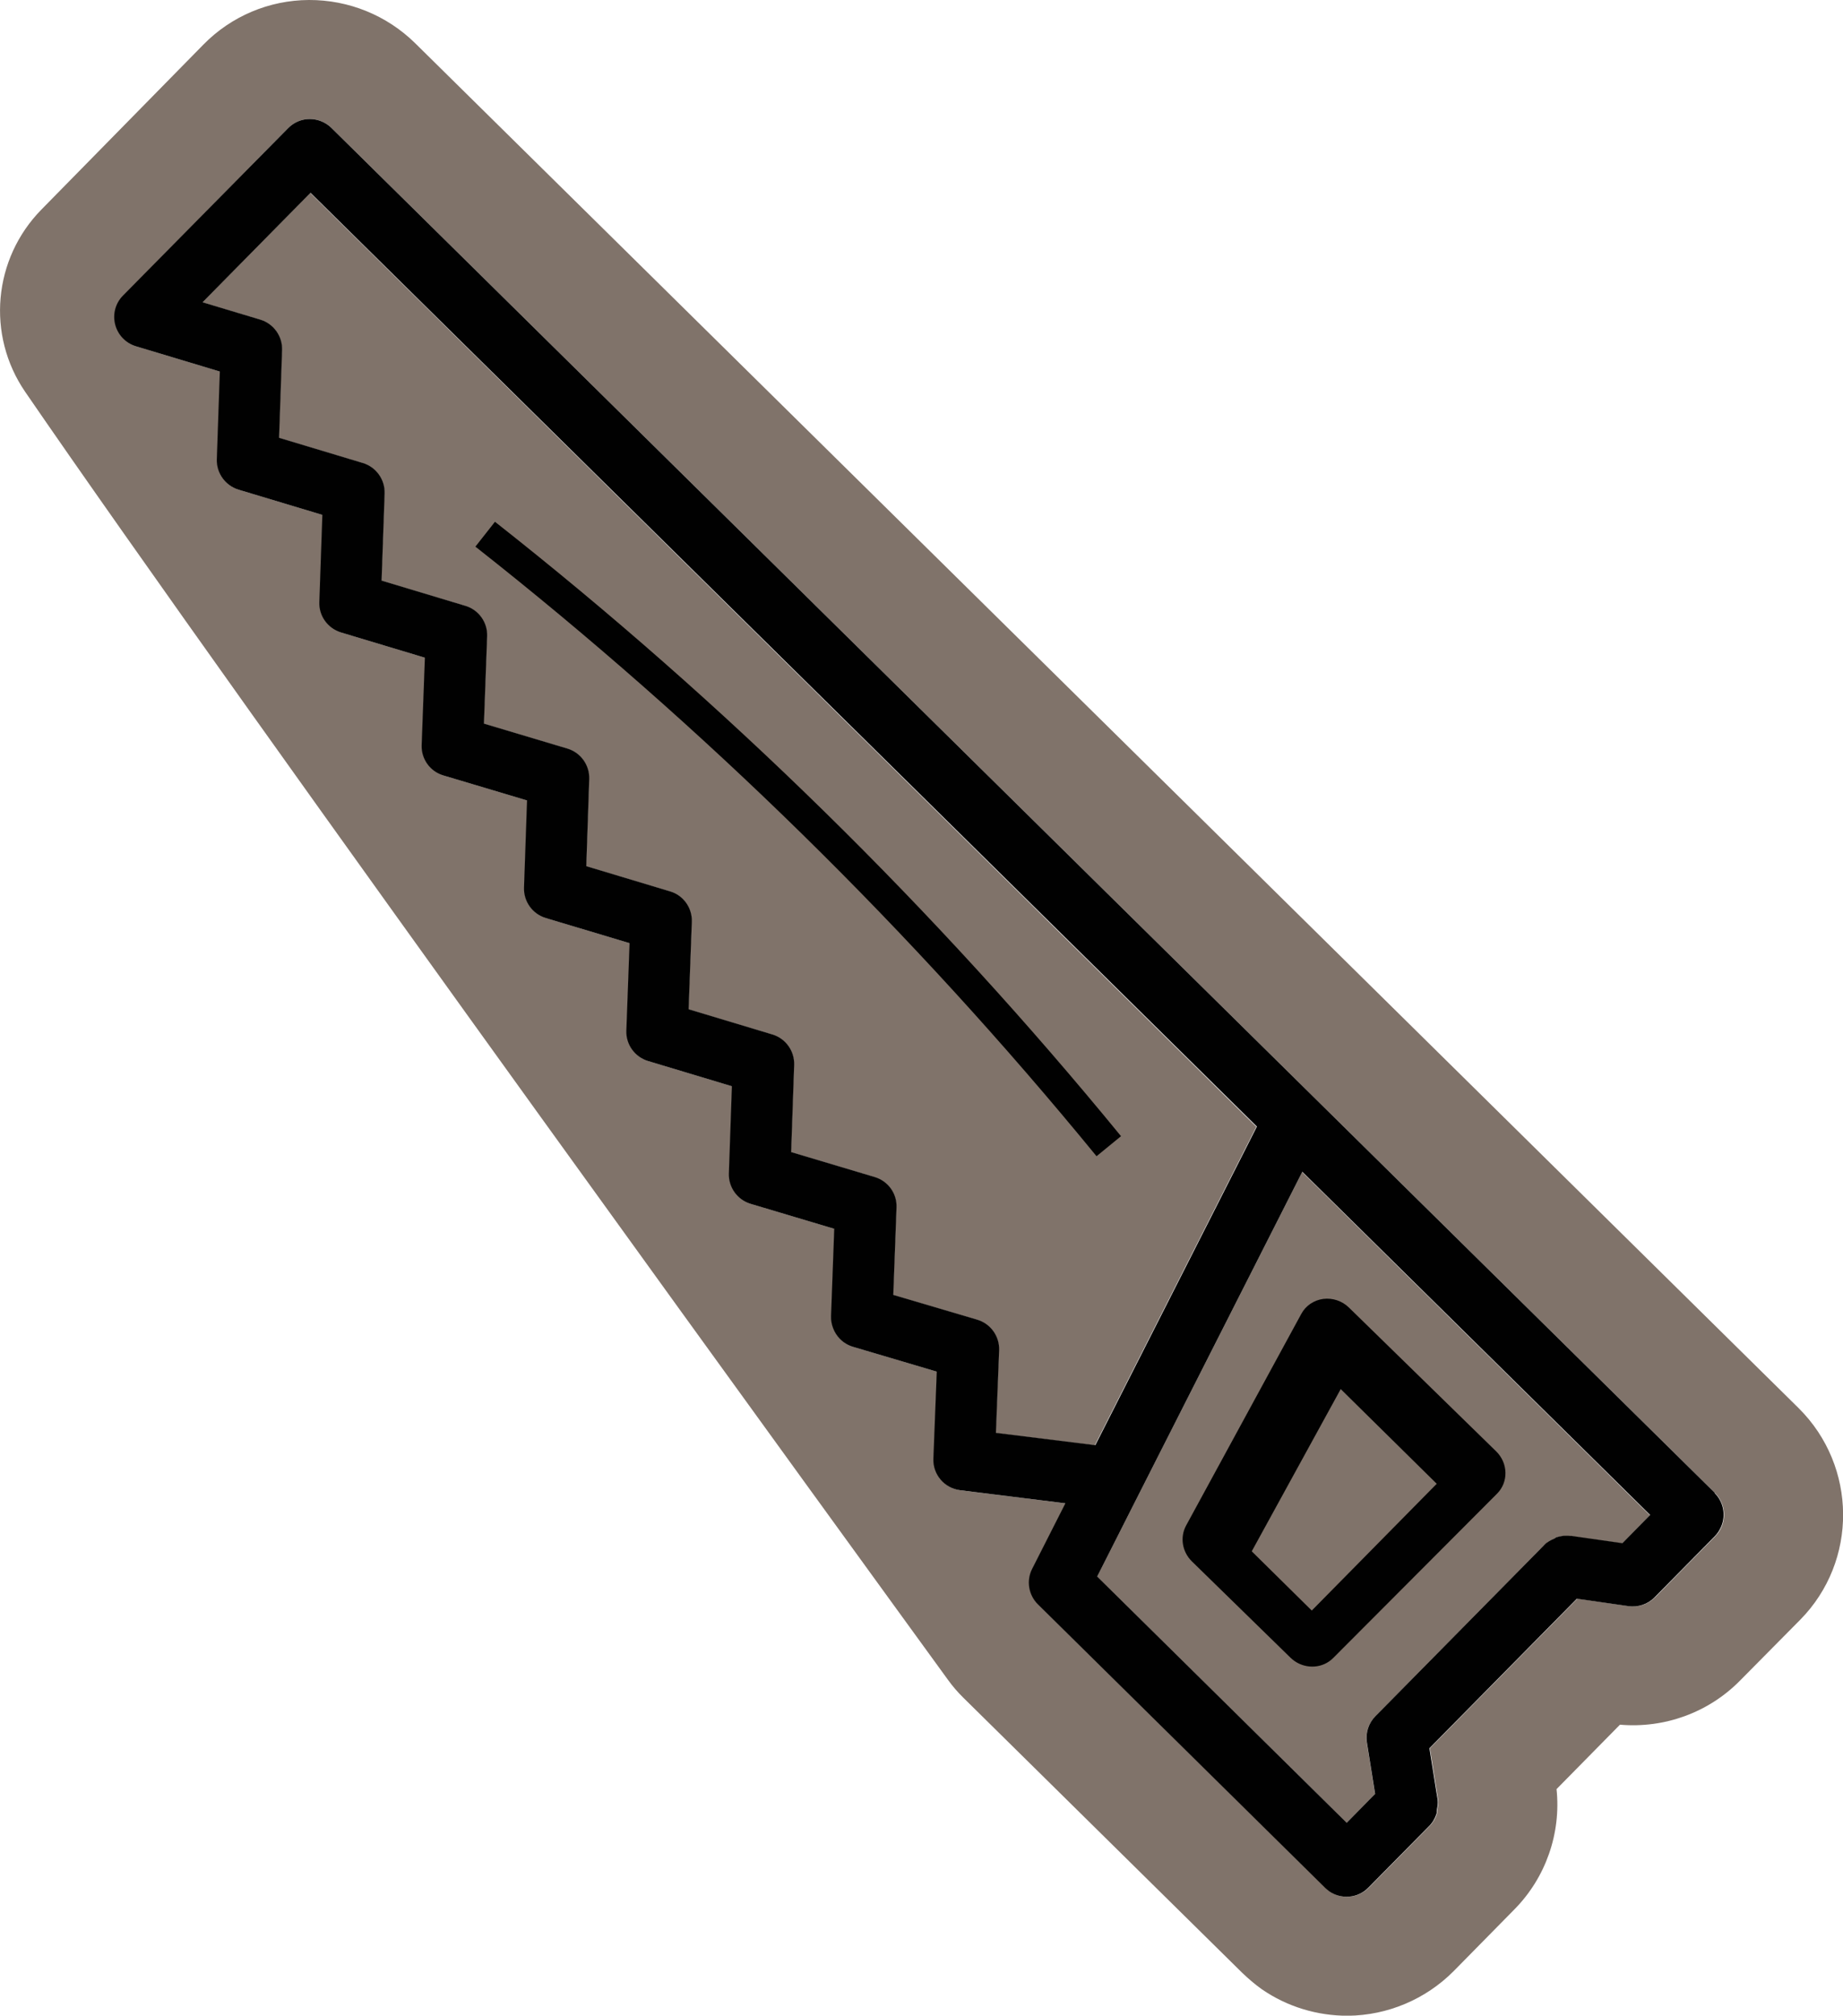 <?xml version="1.0" encoding="UTF-8"?><svg id="Calque_2" xmlns="http://www.w3.org/2000/svg" viewBox="0 0 206.91 226.24"><defs><style>.cls-1{fill:none;stroke:#010101;stroke-miterlimit:10;stroke-width:3.55px;}.cls-2{fill:#80736a;}.cls-3{fill:#010101;}</style></defs><g id="Calque_1-2"><g><g><path class="cls-2" d="M201.93,158.05L46.6,4.84C43.42,1.72,39.15-.02,34.68,0c-4.47,.02-8.72,1.82-11.84,5L4.66,23.51c-5.43,5.52-6.21,14.1-1.82,20.49,24.52,35.73,95.43,133.32,103.59,144.55,.52,.72,1.08,1.37,1.71,1.99l31.3,30.87c.7,.67,1.45,1.32,2.23,1.87,2.83,1.95,6.2,2.98,9.68,2.97,4.43-.05,8.69-1.84,11.84-5l6.82-6.93c3.54-3.58,5.26-8.56,4.74-13.51l7.12-7.23c4.99,.43,9.93-1.35,13.47-4.94l6.76-6.83c6.5-6.59,6.41-17.22-.16-23.75Zm-16.12,21.23c-.76,.78-1.85,1.14-2.93,.99l-5-.72-.8-.11-12.94,13.12-3.61,3.66,.77,4.84,.15,.92h0v.02c.06,.39-.02,.77-.09,1.15-.03,.14,.01,.29-.03,.42-.16,.51-.44,.98-.83,1.38l-6.83,6.92c-1.19,1.2-3.05,1.35-4.39,.42h0c-.16-.12-.32-.25-.46-.39l-32.24-31.8h0c-1.06-1.06-1.33-2.67-.65-4.01l3.73-7.35-11.81-1.47c-1.77-.22-3.08-1.76-3.01-3.54l.38-9.77-9.39-2.78c-.57-.17-1.08-.48-1.49-.9-.65-.67-1.03-1.61-.99-2.54l.36-9.81-9.38-2.8c-1.49-.45-2.5-1.84-2.45-3.41l.34-9.79-9.41-2.83c-1.49-.45-2.5-1.85-2.44-3.41l.36-9.82-9.41-2.82c-1.48-.44-2.5-1.85-2.44-3.41l.34-9.79-9.38-2.8c-1.5-.45-2.51-1.85-2.45-3.41l.36-9.81-9.41-2.83c-1.48-.44-2.5-1.84-2.44-3.41l.34-9.79-9.41-2.83c-1.48-.44-2.5-1.84-2.44-3.41l.34-9.85-9.41-2.83c-1.15-.35-2.04-1.27-2.34-2.44-.3-1.17,.04-2.4,.88-3.26L32.35,14.38c.64-.65,1.51-1.02,2.42-1.02,.91,0,1.79,.35,2.43,.99L192.53,167.57c1.01,1,1.27,2.47,.78,3.72-.16,.42-.41,.81-.75,1.15l-6.75,6.85Z"/><path class="cls-2" d="M34.83,21.65l-12.12,12.29,6.49,1.95c1.48,.44,2.5,1.85,2.44,3.41l-.34,9.85,9.41,2.83c1.49,.45,2.5,1.85,2.44,3.41l-.34,9.79,9.41,2.83c1.48,.44,2.5,1.85,2.44,3.41l-.36,9.81,9.37,2.8c1.49,.45,2.5,1.85,2.45,3.41l-.33,9.79,9.41,2.83c1.49,.44,2.5,1.85,2.44,3.41l-.36,9.82,9.41,2.83c1.48,.45,2.5,1.85,2.44,3.41l-.34,9.79,9.38,2.8c1.5,.45,2.51,1.85,2.45,3.41l-.36,9.82,9.42,2.78c1.5,.45,2.52,1.86,2.46,3.43l-.36,9.29,11.13,1.38,18.14-35.76L34.83,21.65Z"/><path class="cls-2" d="M146.2,131.54l-18.22,35.93-4.81,9.49h0l28.01,27.64h0l3.19-3.23-.92-5.77c-.17-1.08,.18-2.18,.95-2.95l18.99-19.25h0c.31-.32,.7-.52,1.1-.69,.08-.04,.14-.11,.23-.14,.51-.17,1.05-.23,1.6-.15l2.45,.35,3.35,.48,3.12-3.17h0l-39.05-38.53Zm3.54,56.5c-1.19,1.2-3.05,1.35-4.39,.42-.16-.11-.32-.24-.46-.39l-11.03-10.88c-1.09-1.08-1.34-2.75-.6-4.1l13.42-24.47c.52-.94,1.45-1.59,2.51-1.75,1.06-.16,2.14,.19,2.91,.95l16.46,16.24c1.35,1.33,1.36,3.51,.03,4.86l-18.86,19.11Z"/><polygon class="cls-2" points="128.57 177.63 148.33 195.09 177.75 169.62 146.14 141.69 128.57 177.63"/><path class="cls-3" d="M192.53,167.57L37.2,14.35c-.64-.63-1.52-.99-2.43-.99-.91,0-1.78,.37-2.42,1.02L13.81,33.17c-.85,.86-1.18,2.09-.88,3.26,.3,1.17,1.19,2.09,2.34,2.44l9.41,2.83-.34,9.85c-.05,1.56,.97,2.96,2.44,3.41l9.41,2.83-.34,9.79c-.06,1.56,.96,2.96,2.44,3.41l9.41,2.83-.36,9.81c-.06,1.56,.95,2.97,2.45,3.41l9.38,2.8-.34,9.79c-.05,1.56,.96,2.96,2.44,3.41l9.41,2.82-.36,9.82c-.06,1.56,.96,2.96,2.44,3.41l9.41,2.83-.34,9.79c-.05,1.56,.96,2.96,2.45,3.41l9.38,2.8-.36,9.81c-.03,.93,.34,1.87,.99,2.54,.41,.42,.92,.73,1.49,.9l9.39,2.78-.38,9.77c-.07,1.78,1.24,3.32,3.01,3.54l11.81,1.47-3.73,7.35c-.68,1.33-.41,2.95,.65,4h0l32.24,31.81c.15,.14,.3,.27,.46,.39h0c1.35,.93,3.21,.79,4.39-.41l6.83-6.92c.39-.39,.66-.87,.83-1.38,.04-.13,0-.28,.03-.42,.07-.38,.15-.76,.09-1.15h0v-.02l-.15-.92-.77-4.84,3.61-3.66,12.94-13.12,.8,.11,5,.72c1.08,.15,2.17-.21,2.93-.99l6.75-6.85c.34-.34,.58-.74,.75-1.15,.5-1.24,.24-2.72-.78-3.72Zm-80.72-6.73l.36-9.29c.06-1.57-.96-2.98-2.46-3.43l-9.42-2.78,.36-9.82c.06-1.57-.95-2.96-2.45-3.41l-9.38-2.8,.34-9.79c.05-1.56-.96-2.96-2.44-3.41l-9.41-2.83,.36-9.82c.06-1.56-.96-2.98-2.44-3.41l-9.41-2.83,.33-9.79c.05-1.56-.96-2.96-2.45-3.41l-9.37-2.8,.36-9.81c.06-1.56-.96-2.97-2.44-3.41l-9.41-2.83,.34-9.79c.05-1.56-.96-2.96-2.44-3.41l-9.41-2.83,.34-9.85c.05-1.56-.96-2.96-2.44-3.41l-6.49-1.95,12.12-12.29,106.25,104.81-18.14,35.76-11.13-1.38Zm64.52,11.56c-.55-.08-1.09-.02-1.6,.15-.09,.03-.15,.11-.23,.14-.4,.17-.79,.37-1.1,.69h0l-18.99,19.25c-.77,.78-1.12,1.87-.95,2.95l.92,5.77-3.19,3.24h0l-28.01-27.64h0l4.81-9.5,18.22-35.93,39.05,38.52h0l-3.12,3.17-3.35-.48-2.45-.35Z"/><path class="cls-3" d="M167.98,162.91l-16.53-16.14c-.77-.76-1.84-1.11-2.89-.98-1.05,.14-1.97,.76-2.46,1.67l-12.94,23.77c-.71,1.31-.44,2.95,.65,4.02l11.07,10.81c.15,.14,.3,.27,.46,.38,1.35,.93,3.18,.82,4.34-.35l18.39-18.44c1.3-1.3,1.25-3.43-.1-4.75Zm-27.45,11.21l9.99-18.21,10.78,10.63-14.03,14.23-6.74-6.65Z"/></g><path class="cls-1" d="M54.47,59.96c25.74,20.26,49.26,43.34,70.01,68.69"/></g></g></svg>